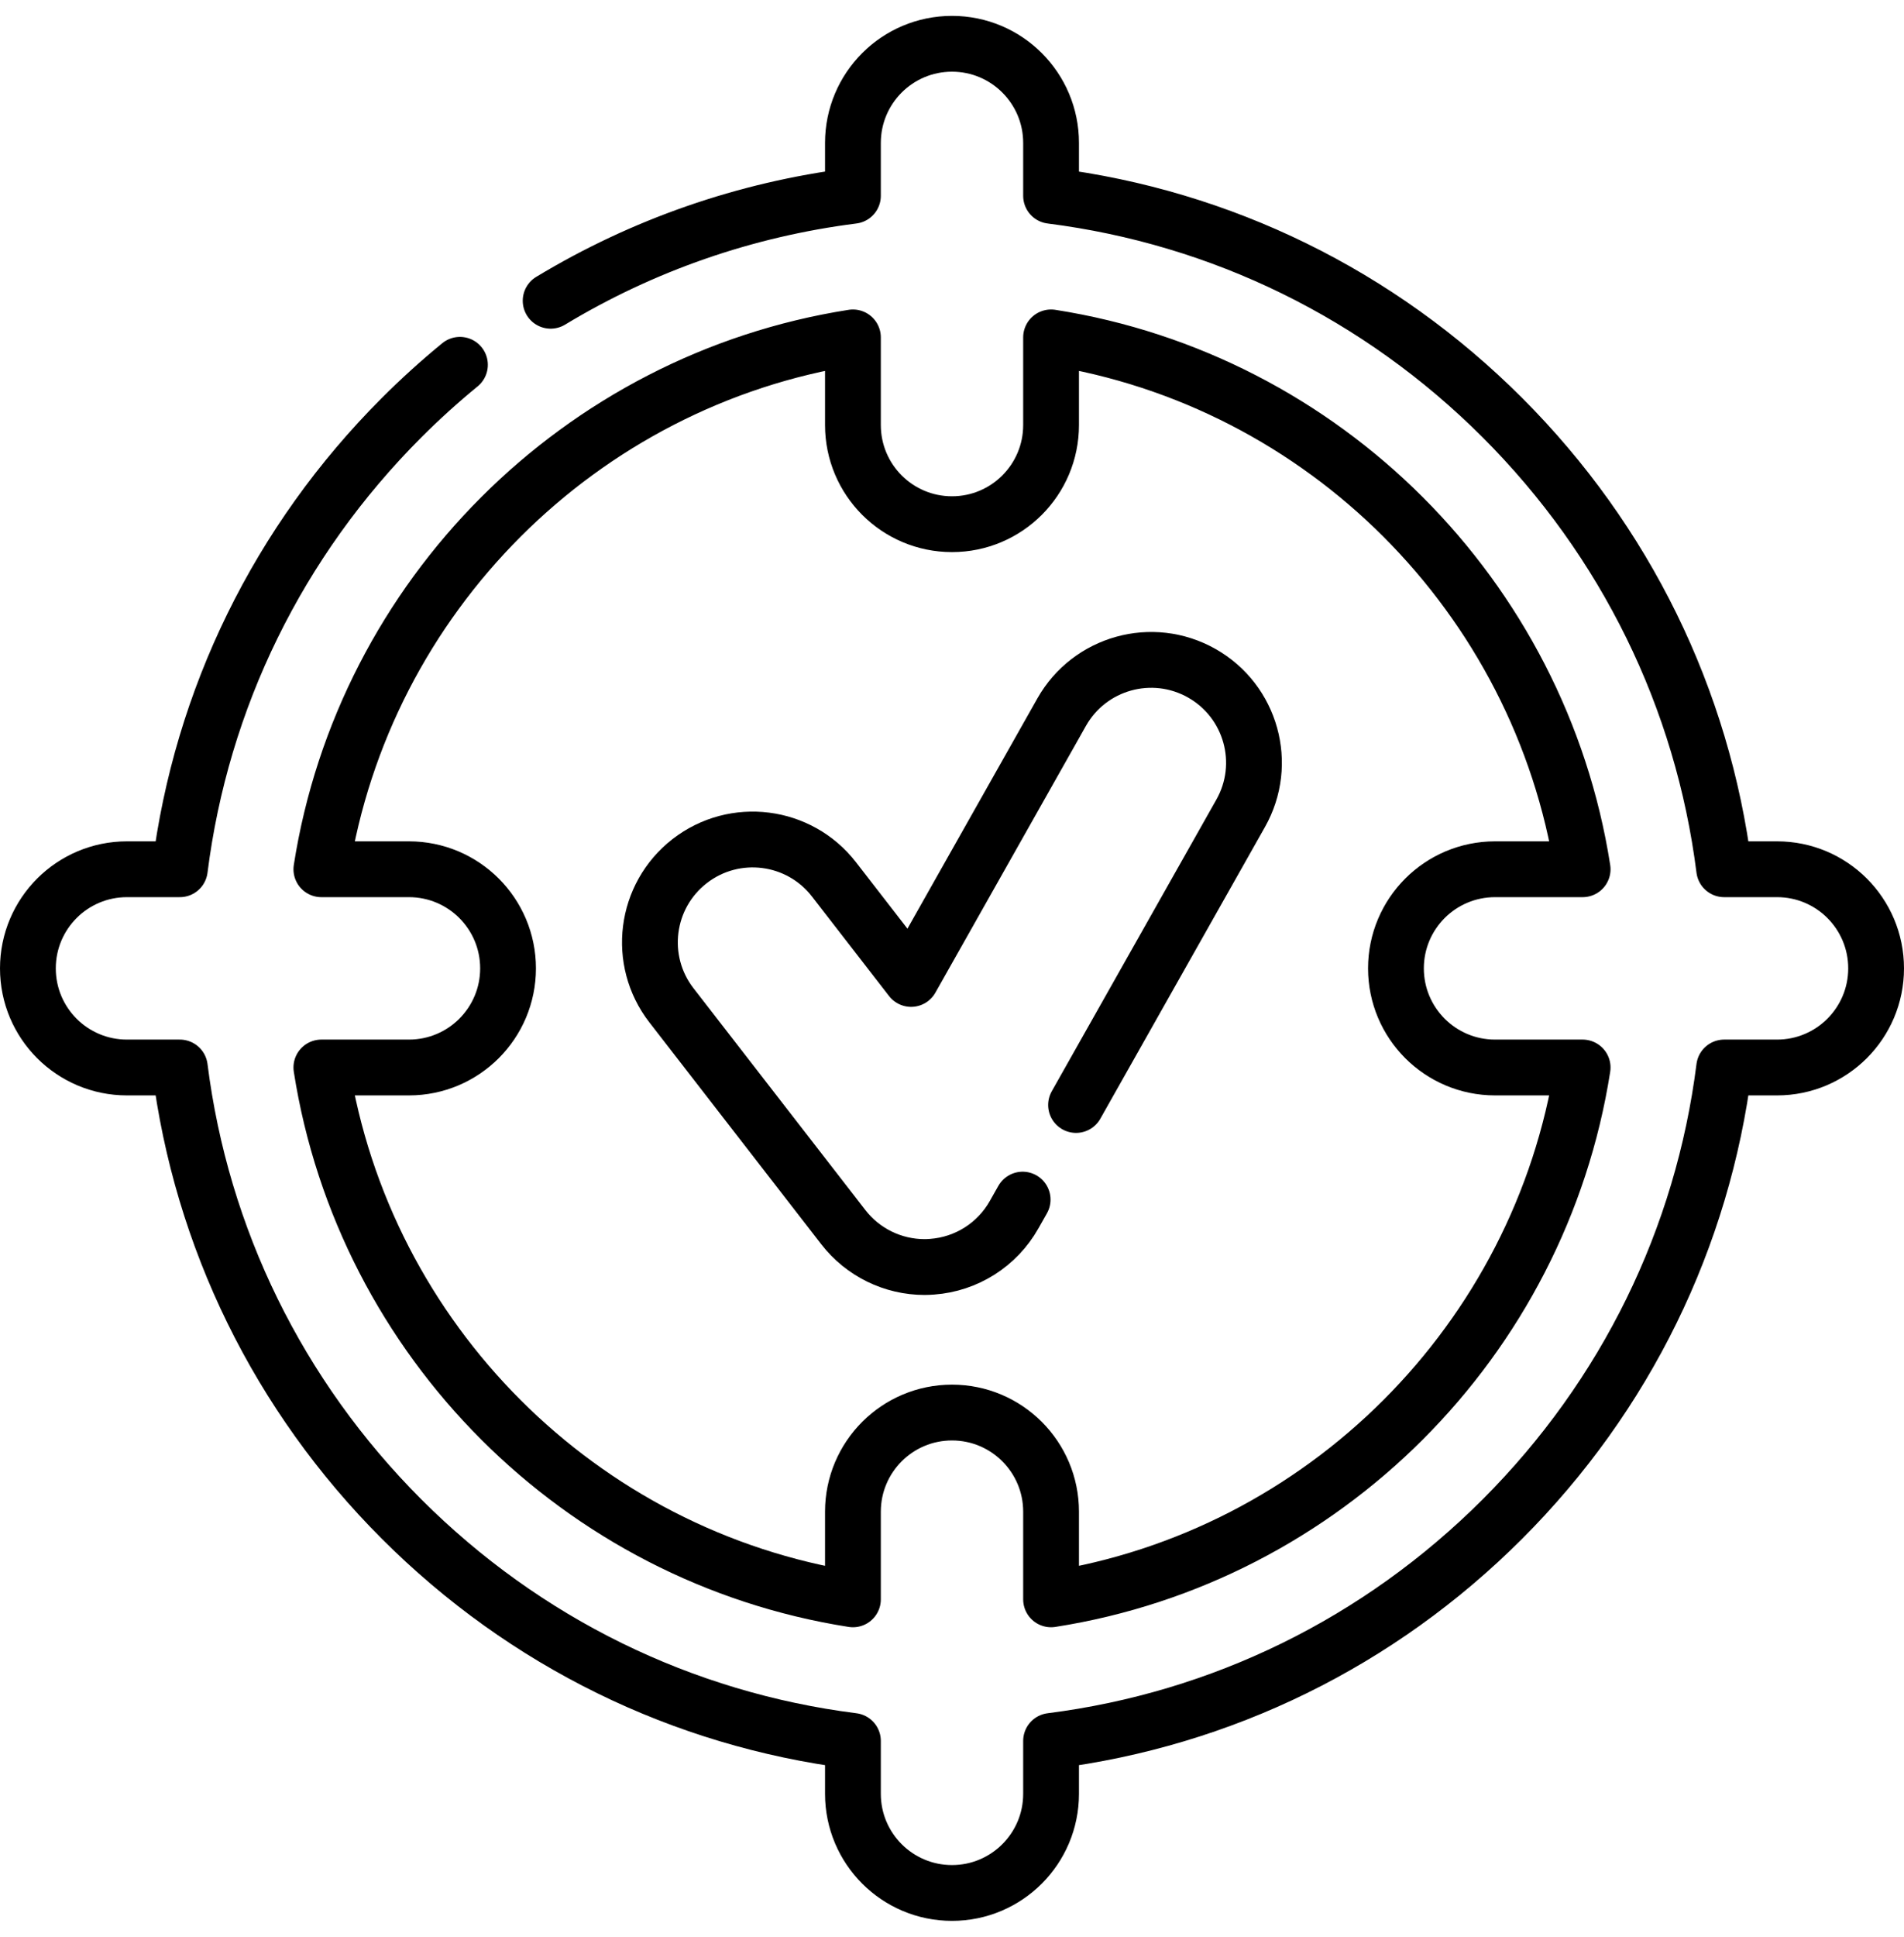 <svg width="60" height="61" viewBox="0 0 60 61" fill="none" xmlns="http://www.w3.org/2000/svg">
<path d="M33.909 34.803L39.096 25.617C39.977 24.059 39.427 22.084 37.87 21.204C36.311 20.323 34.335 20.873 33.455 22.431L28.711 30.833L26.28 27.696C25.184 26.282 23.148 26.025 21.735 27.12C20.321 28.217 20.064 30.252 21.16 31.665L26.576 38.652C27.192 39.446 28.138 39.907 29.136 39.907C29.214 39.907 29.293 39.903 29.371 39.897C30.453 39.819 31.423 39.204 31.956 38.26L32.226 37.783" stroke="black" stroke-width="1.758" stroke-miterlimit="10" stroke-linecap="round" stroke-linejoin="round"/>
<path d="M17.352 9.473C20.252 7.721 23.484 6.596 26.878 6.167V4.501C26.878 2.777 28.276 1.379 30 1.379C31.724 1.379 33.122 2.777 33.122 4.501V6.167C38.491 6.846 43.456 9.267 47.345 13.155C51.233 17.044 53.654 22.009 54.333 27.378H55.999C56.862 27.378 57.642 27.727 58.207 28.292C58.772 28.857 59.121 29.637 59.121 30.5C59.121 32.224 57.723 33.622 55.999 33.622H54.333C53.654 38.991 51.233 43.956 47.345 47.845C43.456 51.733 38.491 54.154 33.122 54.833V56.499C33.122 58.223 31.724 59.621 30 59.621C28.276 59.621 26.878 58.223 26.878 56.499V54.833C21.509 54.154 16.544 51.733 12.655 47.845C8.767 43.956 6.346 38.991 5.667 33.622H4.001C3.138 33.622 2.358 33.273 1.793 32.708C1.228 32.143 0.879 31.363 0.879 30.5C0.879 28.775 2.277 27.378 4.001 27.378H5.667C6.346 22.009 8.767 17.044 12.655 13.155C13.245 12.566 13.857 12.011 14.494 11.49M33.122 50.373V47.612C33.122 45.888 31.724 44.49 30 44.49C28.276 44.49 26.878 45.888 26.878 47.612V50.373C18.281 49.027 11.473 42.219 10.127 33.622H12.887C14.612 33.622 16.01 32.224 16.01 30.5C16.01 28.776 14.612 27.378 12.887 27.378H10.127C11.473 18.781 18.281 11.973 26.878 10.627V13.387C26.878 15.112 28.276 16.51 30 16.51C31.724 16.51 33.122 15.112 33.122 13.387V10.627C41.719 11.973 48.528 18.781 49.873 27.378H47.113C45.388 27.378 43.99 28.776 43.99 30.5C43.99 32.224 45.388 33.622 47.113 33.622H49.873C48.528 42.219 41.719 49.027 33.122 50.373Z" stroke="black" stroke-width="1.758" stroke-miterlimit="10" stroke-linecap="round" stroke-linejoin="round"/>
</svg>
